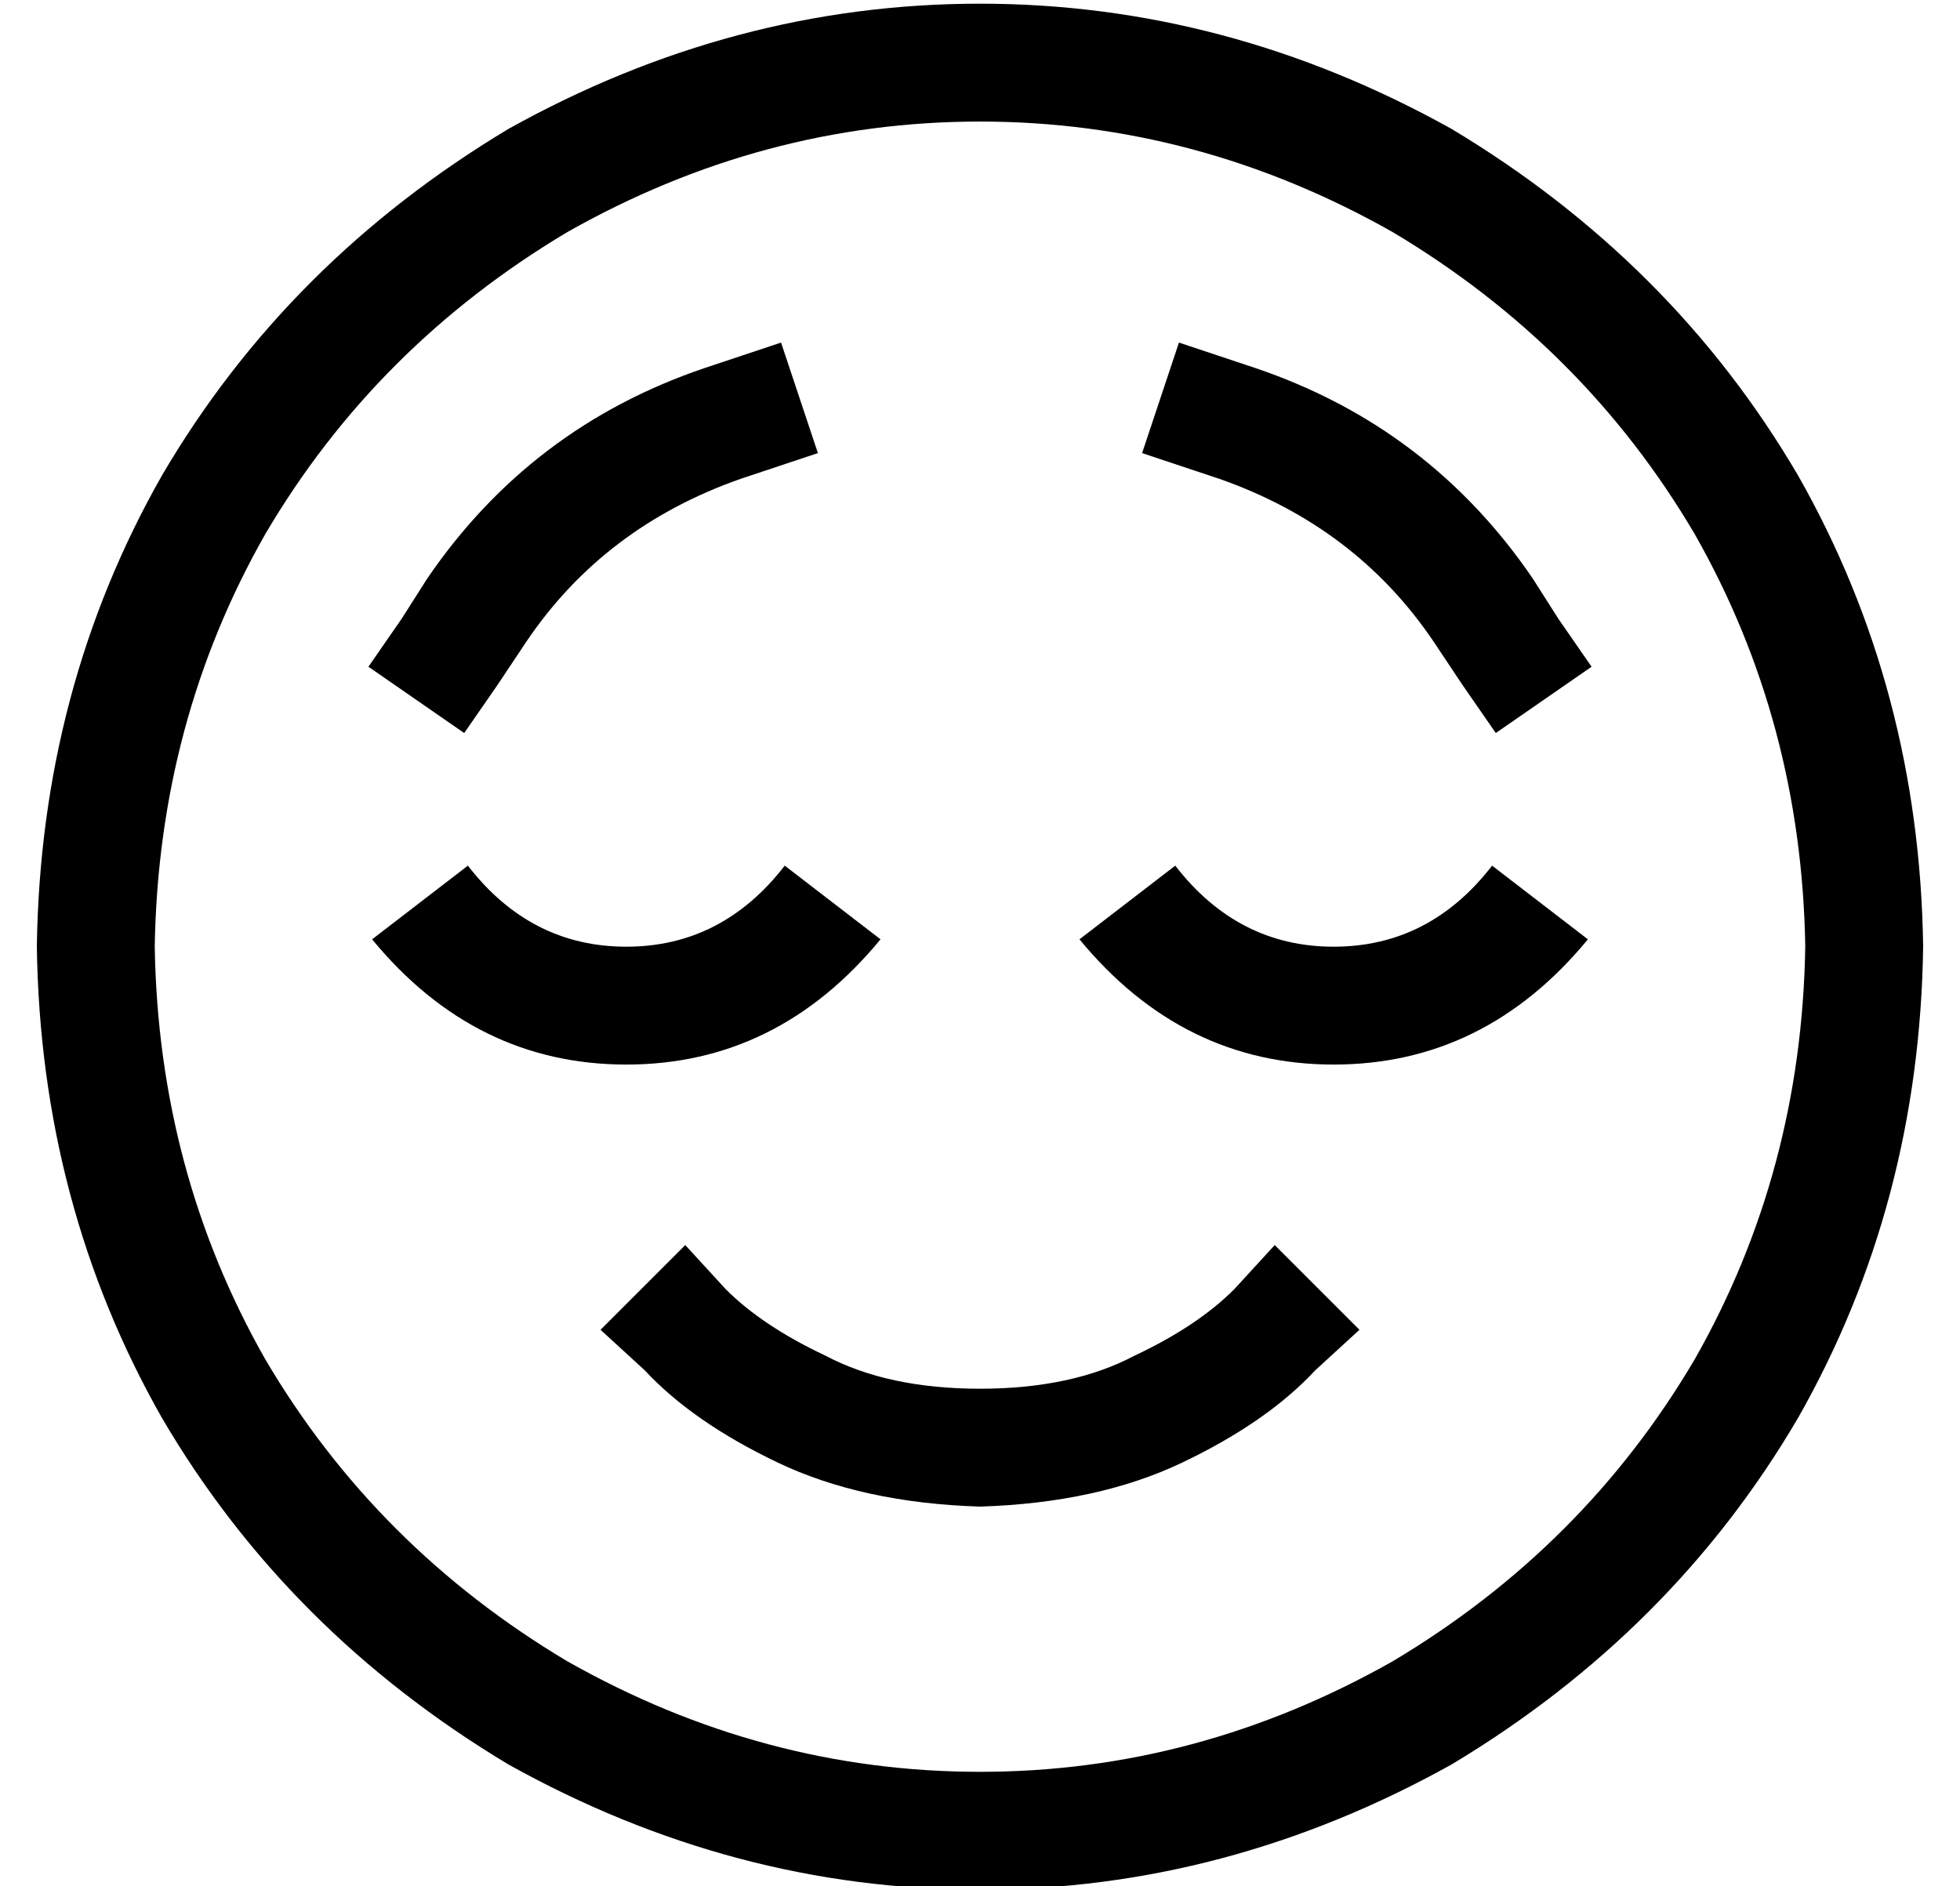 <?xml version="1.0" standalone="no"?>
<!DOCTYPE svg PUBLIC "-//W3C//DTD SVG 1.1//EN" "http://www.w3.org/Graphics/SVG/1.1/DTD/svg11.dtd" >
<svg xmlns="http://www.w3.org/2000/svg" xmlns:xlink="http://www.w3.org/1999/xlink" version="1.1" viewBox="-10 -40 532 512">
   <path fill="currentColor"
d="M480 217q-1 -61 -30 -112v0v0q-30 -51 -82 -82q-53 -30 -112 -30t-112 30q-52 31 -82 82q-29 51 -30 112q1 61 30 112q30 51 82 82q53 30 112 30t112 -30q52 -31 82 -82q29 -51 30 -112v0zM0 217q1 -70 34 -128v0v0q34 -58 94 -94q61 -34 128 -34t128 34q60 36 94 94
q33 58 34 128q-1 70 -34 128q-34 58 -94 94q-61 34 -128 34t-128 -34q-60 -36 -94 -94q-33 -58 -34 -128v0zM187 310q10 10 27 18v0v0q17 9 42 9t42 -9q17 -8 27 -18l11 -12v0l23 23v0l-12 11v0q-13 14 -36 25t-55 12q-32 -1 -55 -12t-36 -25l-12 -11v0l23 -23v0l11 12v0z
M395 195l26 20l-26 -20l26 20q-28 34 -69 34t-69 -34l26 -20v0q17 22 43 22t43 -22v0zM117 195q17 22 43 22v0v0q26 0 43 -22l26 20v0q-28 34 -69 34t-69 -34l26 -20v0zM212 83l-15 5l15 -5l-15 5l-6 2v0q-37 13 -58 44l-8 12v0l-9 13v0l-26 -18v0l9 -13v0l7 -11v0
q28 -41 75 -57l6 -2v0l15 -5v0l10 30v0zM315 88l-15 -5l15 5l-15 -5l10 -30v0l15 5v0l6 2v0q47 16 75 57l7 11v0l9 13v0l-26 18v0l-9 -13v0l-8 -12v0q-21 -31 -58 -44l-6 -2v0z" />
</svg>
